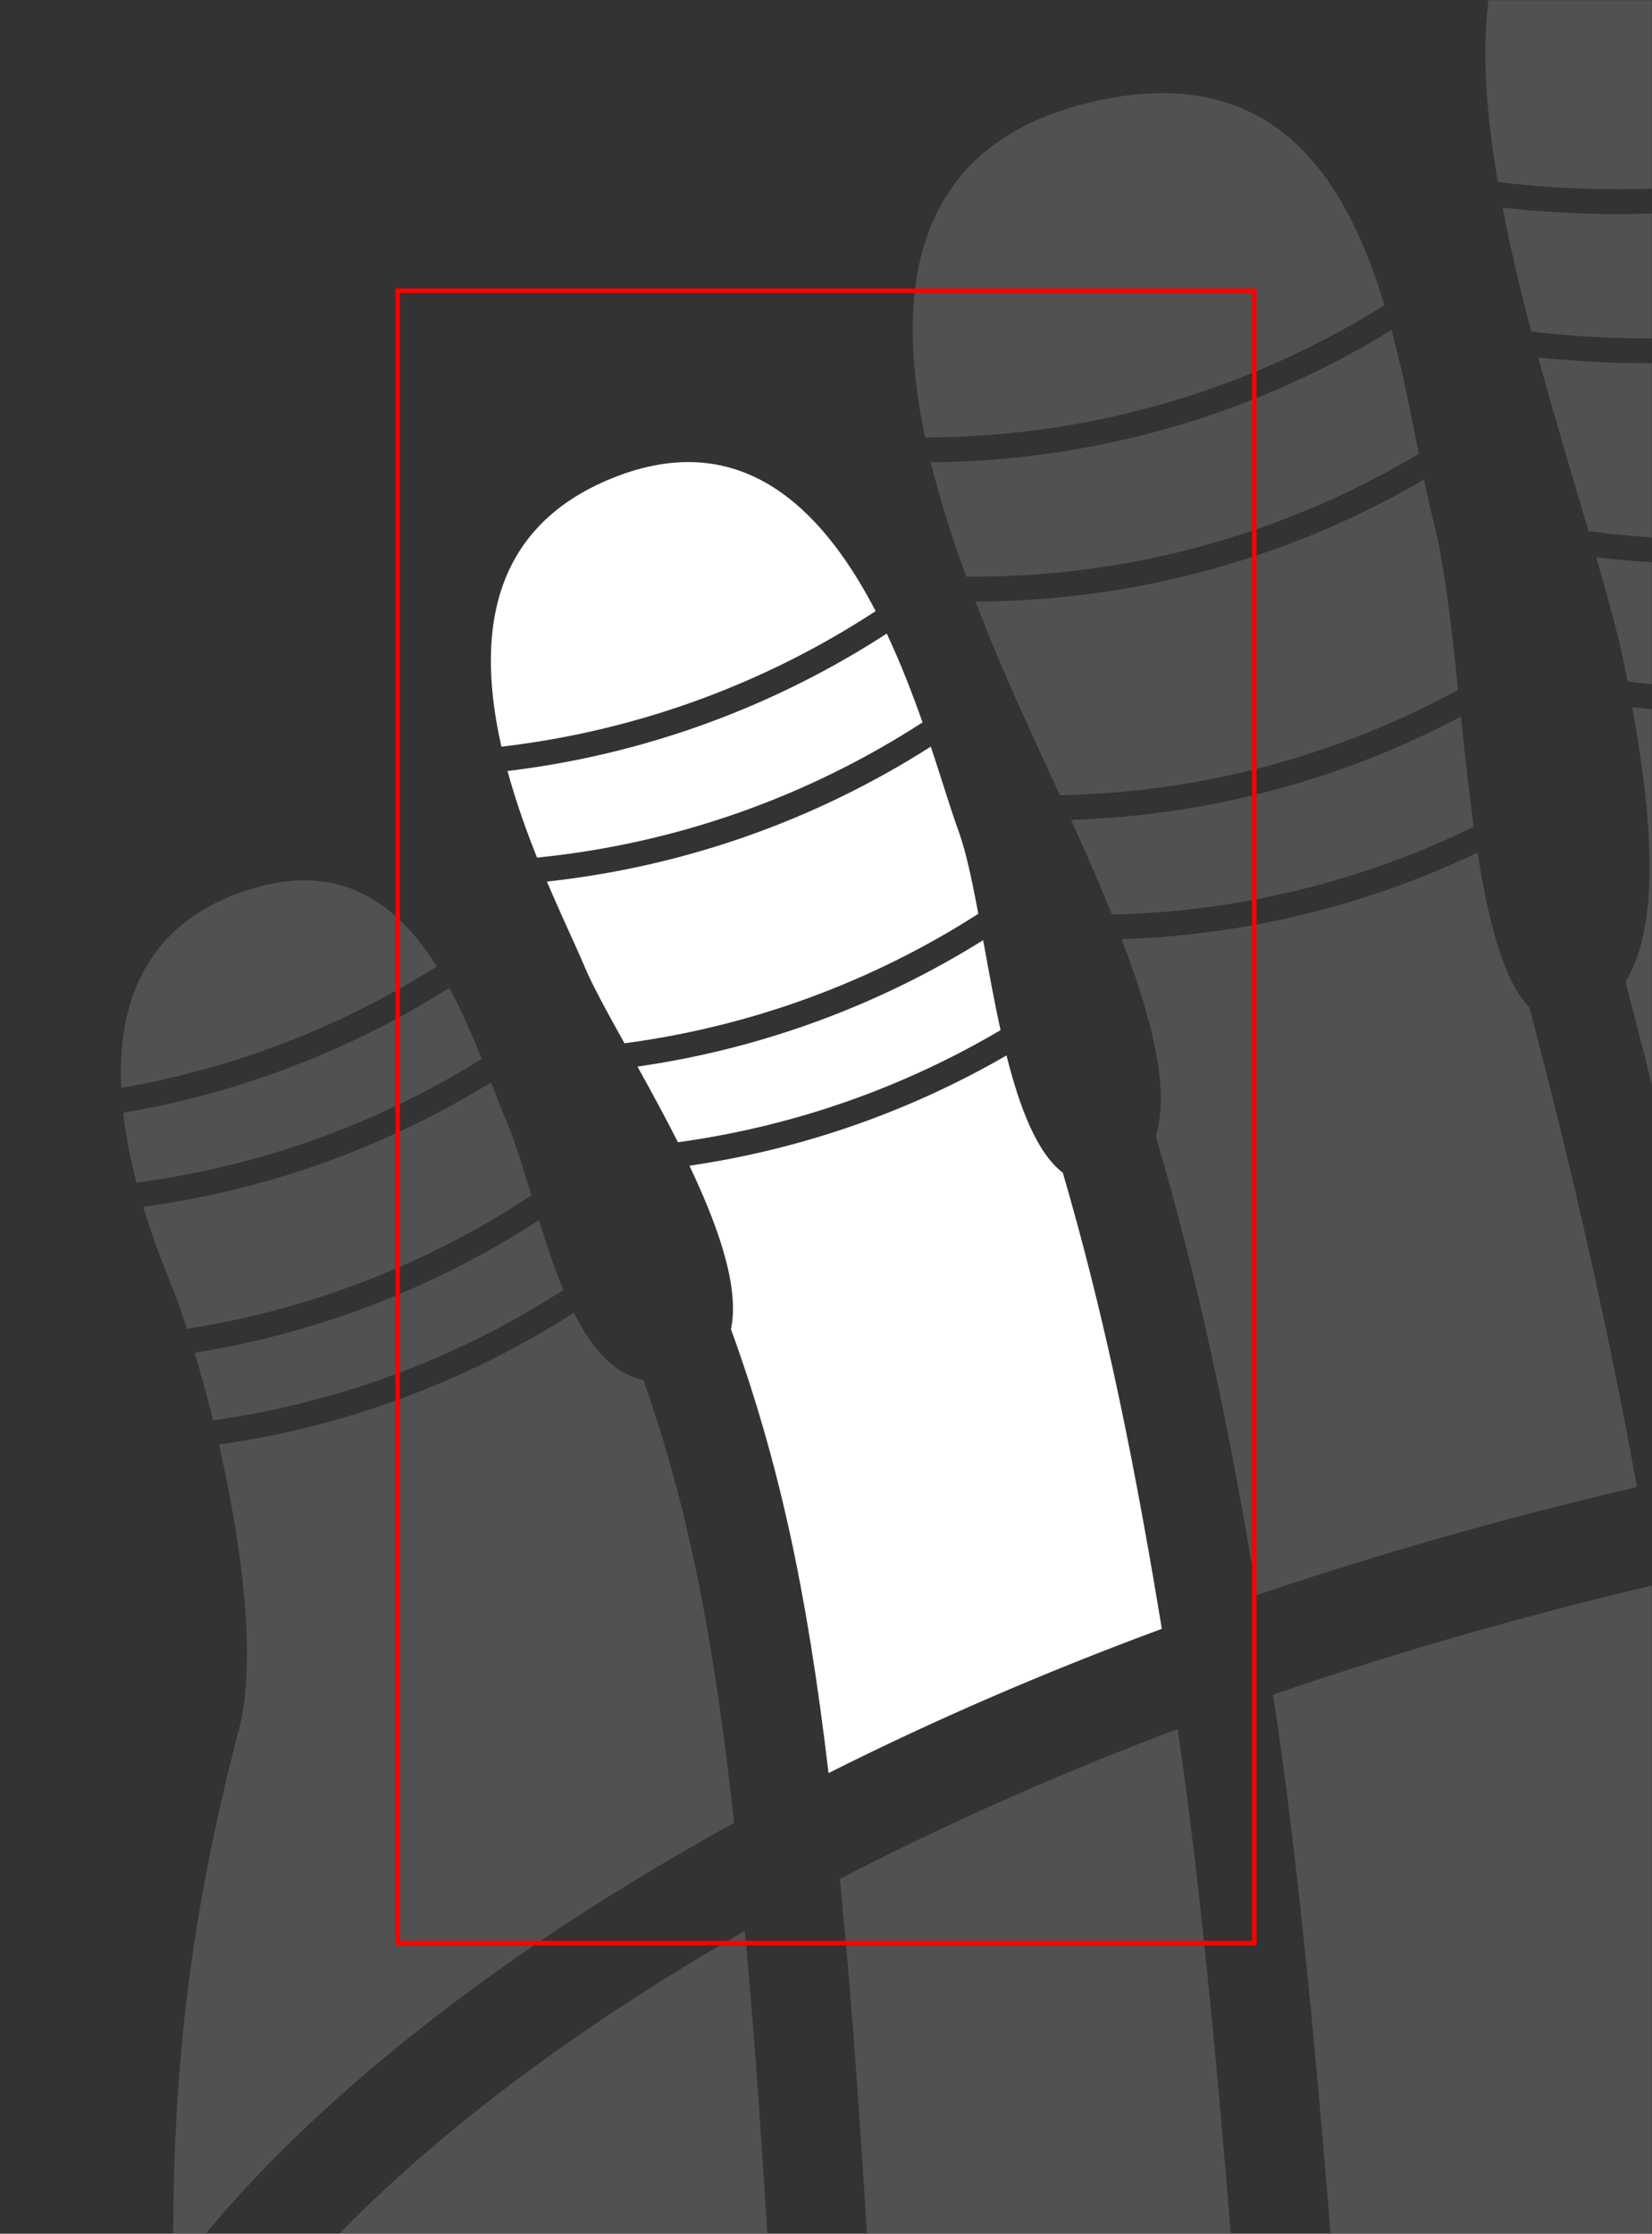 <?xml version="1.0" encoding="UTF-8"?>
<svg width="1080px" height="1460px" viewBox="0 0 1080 1460" version="1.1" xmlns="http://www.w3.org/2000/svg" xmlns:xlink="http://www.w3.org/1999/xlink">
    <rect x="0" y="0" width="1080" height="1460" fill="#333333" stroke="none"/>
    <title>fourth-toe-right-plantar</title>
    <defs>
        <rect id="path-1" x="0" y="0" width="1080" height="1460"></rect>
    </defs>
    <g id="fourth-toe-right-plantar" stroke="none" stroke-width="1" fill="none" fill-rule="evenodd">
        <mask id="mask-2" fill="white">
            <use xlink:href="#path-1"></use>
        </mask>
        <g id="mask"></g>
        <g id="bp-fourth-toe-right-plantar" mask="url(#mask-2)" fill="#FFFFFF">
            <g transform="translate(540.221, 730.465) scale(-1, 1) translate(-540.221, -730.465)translate(320.9, 302.021)">
                <path d="M308.83,459.908 L307.258,463.227 C289.009,502.165 276.07,540.391 281.667,566.734 C250.208,653.588 232.049,737.265 217.877,856.889 C149.979,822.714 77.259,791.171 0,762.585 L2.534,747.305 C21.111,636.409 39.598,550.71 64.73,464.448 C81.683,451.547 92.946,422.014 101.533,387.824 C165.167,424.599 235.312,449.137 308.83,459.908 Z" id="bp-proximal-phalanx-fourth-toe-right-plantar"></path>
                <path d="M342.796,395.124 L341.292,397.831 C333.054,412.704 324.434,428.539 316.356,444.556 C241.36,434.276 169.89,409.281 105.418,371.285 C109.714,351.855 113.343,331.591 116.808,312.478 C185.337,355.277 262.046,383.501 342.796,395.124 Z" id="bp-proximal-interphalangeal-joint-fourth-toe-right-plantar"></path>
                <path d="M401.998,274.183 L398.379,282.605 C390.384,300.986 383,316.555 378.255,327.698 L377.488,329.514 C372.295,341.949 362.6,359.547 351.276,379.884 C268.354,368.879 189.692,339.899 119.966,295.254 L121.329,288.081 C124.739,270.405 128.203,254.746 132.219,243.071 L134.477,236.743 C138.921,224.023 144.286,206.194 151.029,185.966 C226.424,234.069 311.949,264.389 401.998,274.183 Z" id="bp-middle-phalanx-fourth-toe-right-plantar"></path>
                <path d="M427.758,201.914 L426.746,205.538 C421.51,224.036 415.053,241.981 408.451,258.519 C317.847,249.42 231.851,218.979 156.441,170.132 C162.989,151.492 170.683,131.537 179.83,112.09 C252.697,159.351 335.195,189.897 422.198,201.218 L427.758,201.914 Z" id="bp-distal-interphalangeal-joint-fourth-toe-right-plantar"></path>
                <path d="M359.047,10.408 C441.388,43.548 447.479,116.524 431.735,186.016 C343.773,175.747 260.378,145.308 187.077,97.421 L189.168,93.453 C223.686,28.879 276.259,-22.913 359.047,10.408 Z" id="bp-distal-phalanx-fourth-toe-right-plantar"></path>
            </g>
        </g>
        <g id="decoration" opacity="0.15" mask="url(#mask-2)">
            <g transform="translate(1184.321, 3043.243) scale(-1, 1) translate(-1184.321, -3043.243)translate(79, -414)">
                <g id="bp-ball-of-foot-right" transform="translate(0, 1371.348)">
                    <path d="M1208.434,78.69 C1295.856,99.313 1378.943,123.301 1457.415,150.308 L1457.055,152.599 C1442.227,248.965 1428.051,388.76 1414.471,572.256 L1411.882,607.883 C1409.894,653.05 1407.836,698.208 1405.675,743.369 C1362.825,743.791 1319.383,746.009 1274.498,750.104 C1261.689,751.272 1248.766,752.671 1235.716,754.297 C1213.617,757.051 1191.763,760.291 1169.754,764.092 C1170.508,684.758 1170.581,605.141 1169.984,525.201 L1170.002,517.141 C1170.534,379.694 1183.281,233.906 1208.223,79.952 L1208.434,78.69 Z" id="bp-metatarsophalangeal-joint-third-toe-right-plantar" fill="#FFFFFF"></path>
                    <path d="M1519.762,172.762 C1598.509,202.417 1672.217,235.216 1740.572,270.776 L1739.186,285.281 C1736.659,312.182 1734.209,340.795 1731.763,371.416 L1729.144,407.58 C1724.837,468.794 1719.907,547.05 1714.636,638.816 L1710.924,704.587 C1709.88,725.931 1708.775,747.251 1707.577,768.549 C1625.731,754.912 1548.509,746.571 1470.712,744.074 C1472.136,714.434 1473.51,684.795 1474.838,655.155 L1476.718,612.474 L1479.36,576.284 C1492.126,403.922 1505.391,270.804 1519.107,177.144 L1519.762,172.762 Z" id="bp-metatarsophalangeal-joint-fourth-toe-right-plantar" fill="#FFFFFF"></path>
                    <path d="M1802.682,304.683 C1820.719,315.016 1838.337,325.552 1855.528,336.284 C1961.373,402.354 2045.482,472.976 2101.607,539.927 C2144.625,591.243 2167.759,636.837 2170.018,666.569 C2169.274,677.593 2168.48,688.768 2167.643,700.112 L2165.918,723.031 C2165.133,733.347 2162.534,751.815 2158.413,777.246 L2155.86,792.742 C2144.816,827.758 2122.769,839.34 2073.144,837.578 L2068.359,837.368 C2044.888,836.139 2016.358,831.853 1977.424,824.013 L1966.421,821.757 C1940.726,816.353 1856.958,797.731 1830.197,791.993 L1827.267,791.368 C1808.545,787.401 1790.148,783.665 1772.024,780.165 C1772.951,764.071 1773.823,747.968 1774.641,731.854 L1775.732,709.643 L1775.816,708.577 L1779.169,648.986 C1785.177,543.988 1790.746,456.464 1795.449,391.754 L1796.578,376.425 L1797.898,360.109 C1798.998,346.679 1800.101,333.659 1801.213,321.023 L1802.682,304.683 Z" id="bp-metatarsophalangeal-joint-fifth-toe-right-plantar" fill="#FFFFFF"></path>
                </g>
                <g id="bp-second-toe-right-plantar" transform="translate(840.7, 261.736)">
                    <path d="M374.904,615.21 L381.872,614.444 L379.74,626.749 C370.078,684.242 362.619,755.677 386.311,793.971 C357.559,902.573 333.871,1007.927 315.265,1109.991 C215.151,1088.818 109.935,1071.894 0,1059.662 C6.727,928.408 18.339,810.182 34.825,704.898 L36.74,692.895 C56.177,665.179 73.401,621.617 82.323,570.135 C173.811,609.8 274.101,625.622 374.904,615.21 L374.904,615.21 Z" id="bp-proximal-phalanx-second-toe-right-plantar" fill="#FFFFFF"></path>
                    <path d="M399.588,517.158 L405.451,516.475 L400.936,532.202 C394.788,553.906 389.758,573.074 386.669,588.551 L384.932,597.712 C281.553,610.536 178.396,594.893 84.87,553.517 C87.383,534.733 88.773,515.064 88.773,494.86 L88.798,480.619 C88.815,475.95 88.841,471.357 88.876,466.835 C185.362,511.465 292.265,529.199 399.588,517.158 L399.588,517.158 Z" id="bp-proximal-interphalangeal-joint-second-toe-right-plantar" fill="#FFFFFF"></path>
                    <path d="M441.634,386.059 L443.31,385.872 C432.505,425.565 420.697,464.62 410.436,499.448 C299.385,514.401 188.376,496.454 89.076,448.985 C89.718,404.428 91.494,366.563 95.27,329.547 C201.273,377.88 318.133,397.885 435.752,386.647 L441.634,386.059 Z" id="bp-middle-phalanx-second-toe-right-plantar" fill="#FFFFFF"></path>
                    <path d="M460.545,288.626 L466.644,287.971 C461.565,314.275 455.015,341.679 447.823,369.021 C326.67,383.147 205.937,363.199 97.156,312.527 C100.35,285.802 104.663,259.056 110.426,230.066 C219.165,280.57 339.533,301.151 460.545,288.626 L460.545,288.626 Z" id="bp-distal-interphalangeal-joint-second-toe-right-plantar" fill="#FFFFFF"></path>
                    <path d="M342.65,7.513 C485.045,42.732 488.635,161.121 469.697,271.251 C346.682,286.04 224.022,265.685 113.788,213.687 C115.416,205.964 117.148,198.061 118.986,189.942 L120.385,183.812 C146.388,70.719 196.981,-28.515 342.65,7.513 Z" id="bp-distal-phalanx-second-toe-right-plantar" fill="#FFFFFF"></path>
                </g>
                <g id="bp-third-toe-right-plantar" transform="translate(1219.471, 474.883)">
                    <path d="M336.899,552.974 L336.729,553.404 C316.955,605.213 305.034,652.173 314.613,681.695 C287.512,773.707 267.988,864.037 248.385,981.667 C169.846,955.045 86.964,931.381 0,910.989 C18.353,809.888 41.816,705.372 70.377,597.493 C87.126,580.339 97.095,541.916 104.228,496.353 C176.567,530.893 255.521,550.335 336.899,552.974 Z" id="bp-proximal-phalanx-third-toe-right-plantar" fill="#FFFFFF"></path>
                    <path d="M369.963,474.996 L368.981,477.154 C359.975,497.12 351.153,517.248 343.223,536.887 C260.353,535.043 179.966,515.283 106.702,479.503 C109.916,456.242 112.553,431.662 115.09,407.459 C193.359,448.899 280.192,472.171 369.963,474.996 Z" id="bp-proximal-interphalangeal-joint-third-toe-right-plantar" fill="#FFFFFF"></path>
                    <path d="M432.422,332.295 L431.226,335.398 C427.767,344.349 424.308,352.983 420.94,361.218 C409.052,390.291 393.208,424.045 377.266,458.92 C285.359,457.126 196.466,433.292 116.914,390.005 L118.829,372.081 C122.535,338.12 126.52,306.72 132.234,283.072 L132.99,280.032 C135.13,271.655 137.162,262.426 139.201,252.574 C227.716,304.261 328.345,332.009 432.422,332.295 Z" id="bp-middle-phalanx-third-toe-right-plantar" fill="#FFFFFF"></path>
                    <path d="M461.662,241.283 L460.951,244.183 C454.752,268.87 446.824,293.218 438.505,316.03 C333.287,316.846 231.523,288.799 142.607,235.714 L146.462,216.358 C150.445,196.566 154.887,175.612 160.466,154.844 C250.75,210.294 354.322,240.395 461.662,241.283 Z" id="bp-distal-interphalangeal-joint-third-toe-right-plantar" fill="#FFFFFF"></path>
                    <path d="M352.089,4.792 C474.506,31.19 485.739,128.343 465.376,225.05 C358.19,224.833 254.78,194.664 165.102,138.605 L166.647,133.593 C192.314,51.938 239.781,-19.425 352.089,4.792 Z" id="bp-distal-phalanx-third-toe-right-plantar" fill="#FFFFFF"></path>
                </g>
                <g id="bp-fifth-toe-right-plantar" transform="translate(1809.714, 989.389)">
                    <path d="M336.824,368.827 L336.619,369.713 C321.594,435.4 311.999,509.886 323.7,555.123 C358.35,685.998 368.229,794.639 366.488,911.604 C307.959,831.49 208.517,743.181 80.243,663.109 C54.399,646.977 27.644,631.278 0,616.038 C13.461,493.209 30.113,410.095 59.204,326.683 C78.959,322.492 93.363,305.311 104.798,282.667 C174.867,327.495 253.712,356.953 336.824,368.827 Z" id="bp-proximal-phalanx-fifth-toe-right-plantar" fill="#FFFFFF"></path>
                    <path d="M352.736,308.8 L351.873,311.662 C348.035,324.499 344.22,338.41 340.615,352.947 C258.5,341.441 180.65,312.289 111.632,267.741 C117.653,253.354 122.825,237.649 127.63,222.121 C194.073,265.24 268.533,294.457 347.116,307.869 L352.736,308.8 Z" id="bp-proximal-interphalangeal-joint-fifth-toe-right-plantar" fill="#FFFFFF"></path>
                    <path d="M386.282,213.389 L385.663,215.432 C380.65,231.81 375.129,246.596 370.306,258.617 L369.206,261.341 C365.583,270.166 361.667,280.929 357.674,293.116 C276.843,280.489 200.338,250.703 132.564,205.933 L136.109,194.28 C140.02,181.547 143.872,169.628 147.972,159.486 L149.209,156.498 C152.311,149.193 155.517,140.924 158.954,132.095 C226.39,173.609 301.574,201.062 380.628,212.592 L386.282,213.389 Z" id="bp-middle-phalanx-fifth-toe-right-plantar" fill="#FFFFFF"></path>
                    <path d="M399.403,151.926 L399.343,152.483 C397.577,167.882 394.471,183.143 390.719,197.588 C310.057,186.95 233.386,159.308 164.999,116.731 C171.081,101.547 177.959,85.492 186.18,70.308 C251.067,111.211 323.314,138.979 399.403,151.926 Z" id="bp-distal-interphalangeal-joint-fifth-toe-right-plantar" fill="#FFFFFF"></path>
                    <path d="M325.92,9.119 C387.153,32.484 403.072,83.447 400.705,135.655 C327.067,122.94 257.168,95.934 194.368,56.269 L196.41,53.095 C222.93,12.669 261.961,-15.287 325.92,9.119 Z" id="bp-distal-phalanx-fifth-toe-right-plantar" fill="#FFFFFF"></path>
                </g>
            </g>
        </g>
        <g id="viewport-boundary" mask="url(#mask-2)" stroke="#FF0000" stroke-width="3">
            <g transform="translate(260, 190)" id="boundary">
                <rect x="0" y="0" width="560" height="1080"></rect>
            </g>
        </g>
    </g>
</svg>